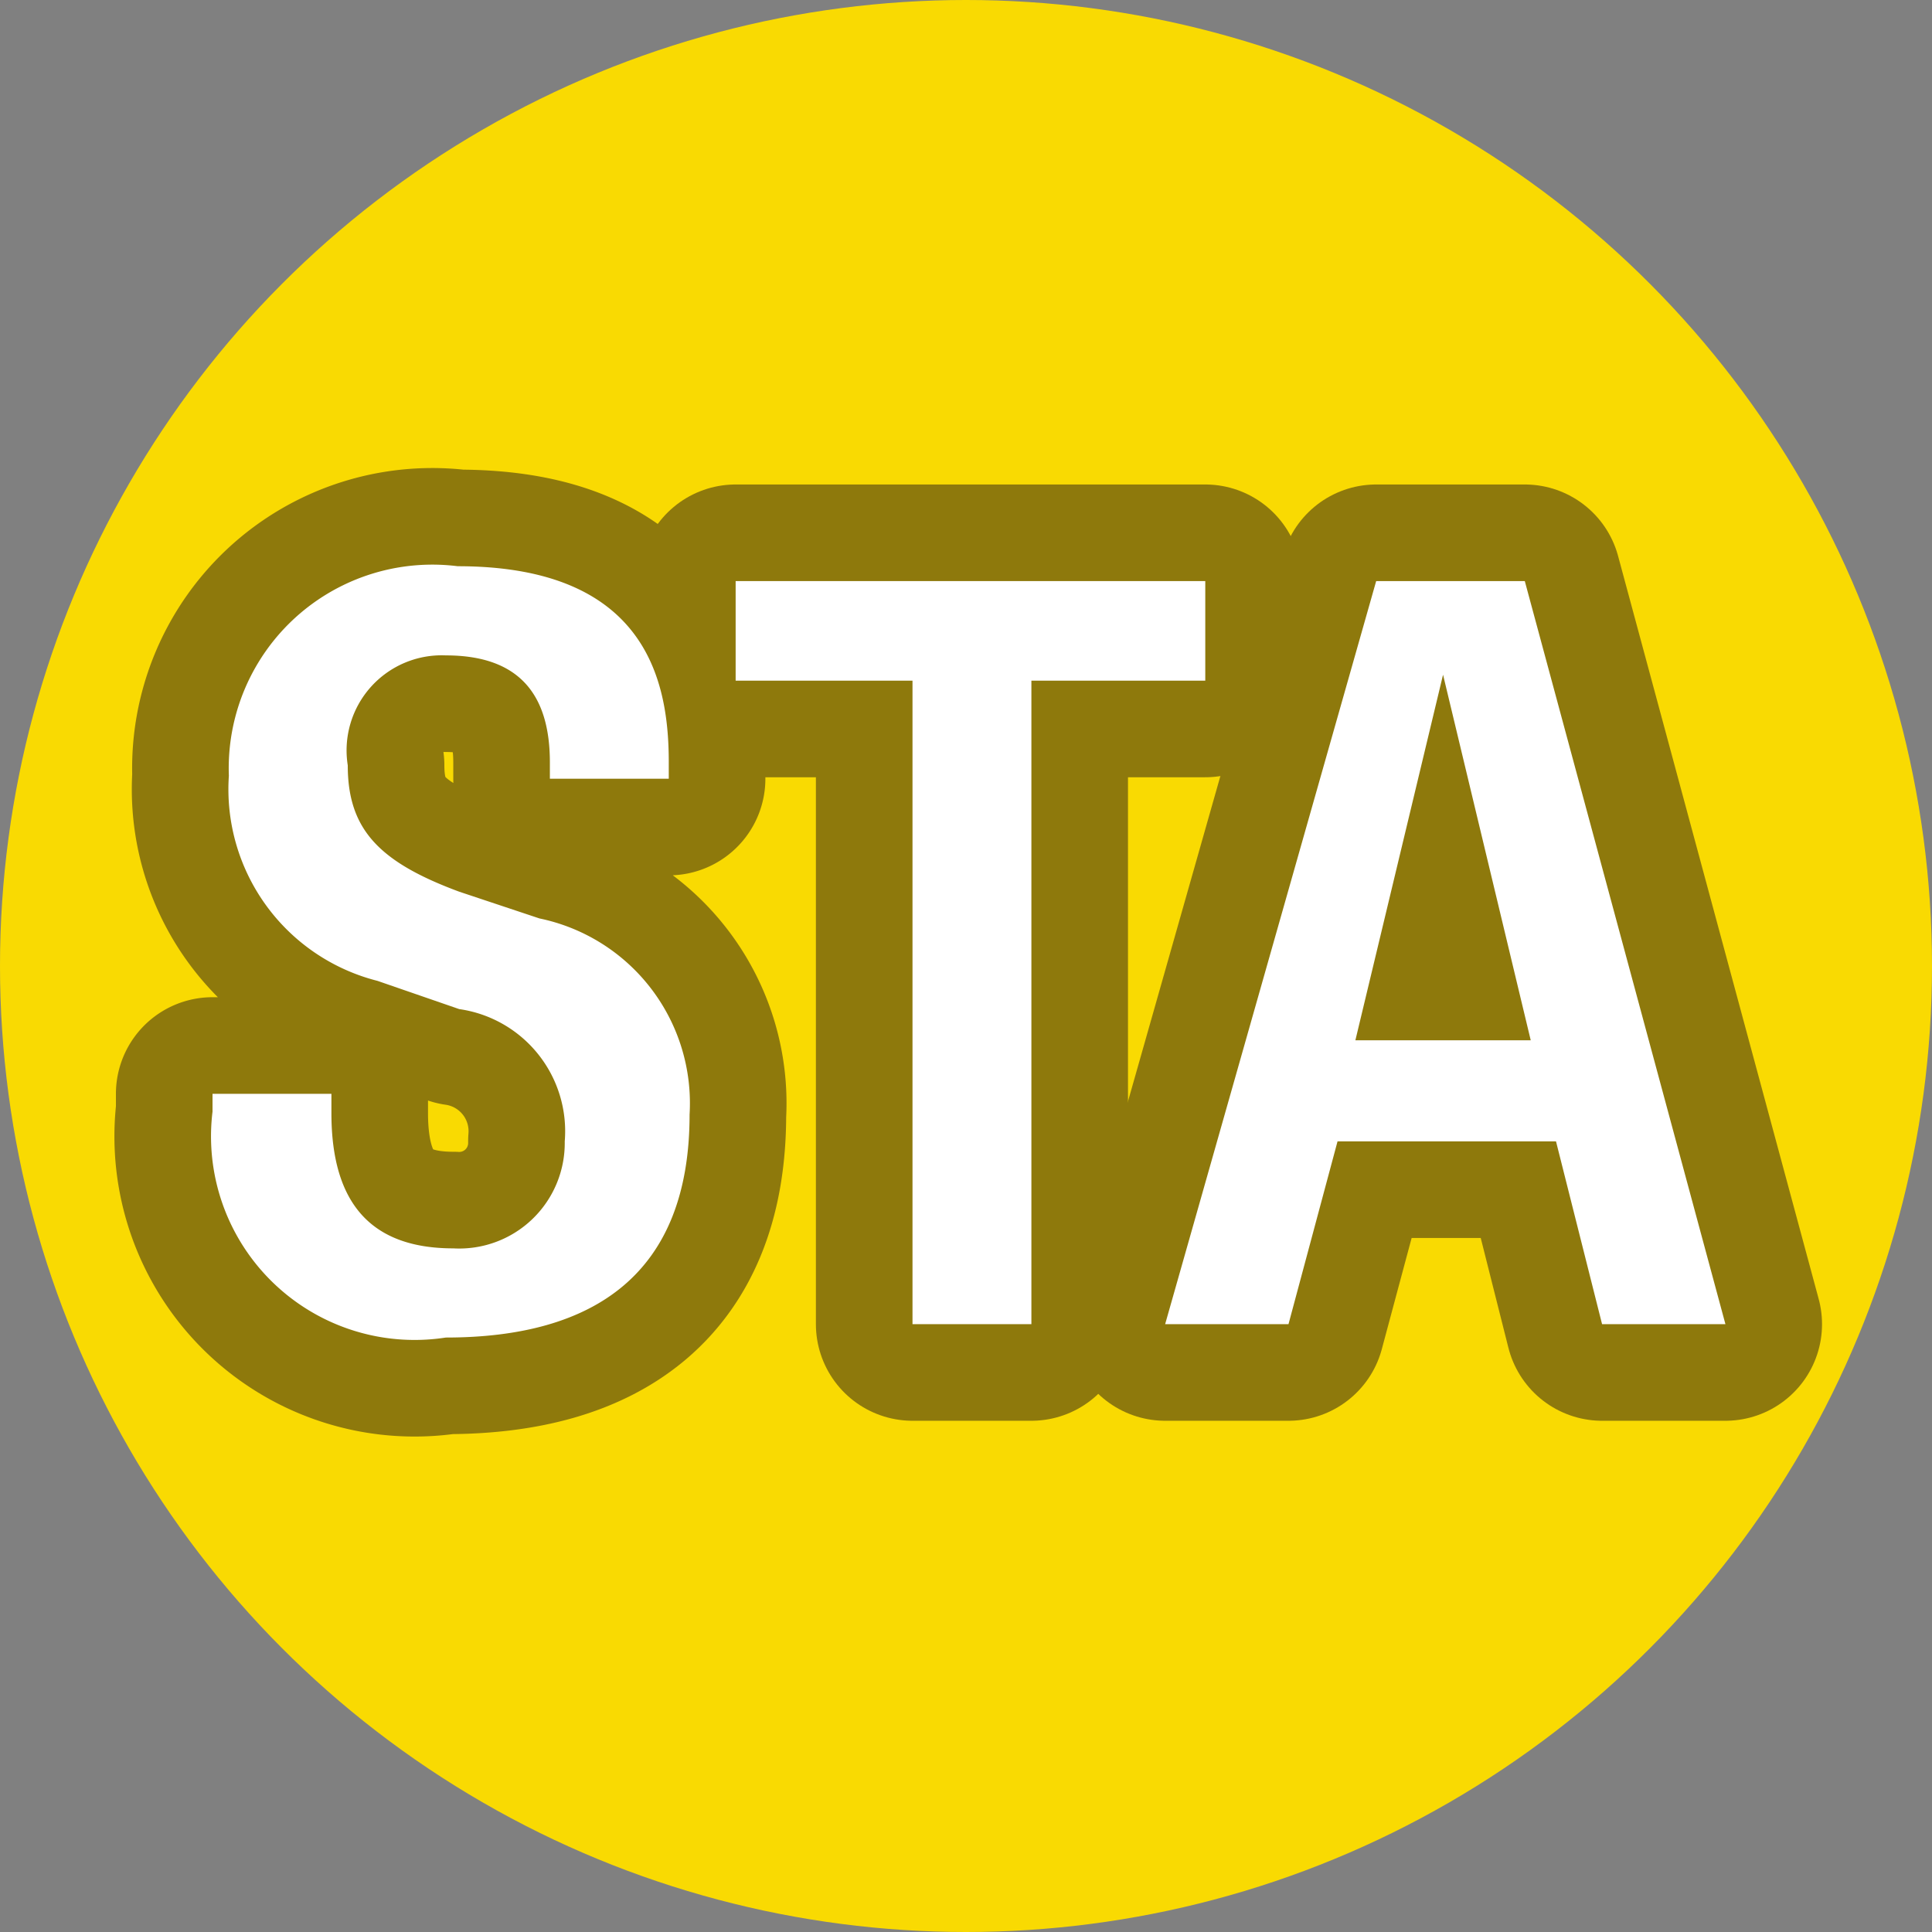 <svg xmlns="http://www.w3.org/2000/svg" width="13" height="13" viewBox="0 0 13 13"><rect x="0" y="0" width="13" height="13" fill="#808080" stroke="none"/><defs><style>.a{fill:#f9da02;}.b{opacity:0.5;}.c{fill:none;stroke:#231815;stroke-linejoin:round;stroke-width:1.3px;}.d{fill:#fff;}</style></defs><circle class="a" cx="6.5" cy="6.5" r="6.5"/><g class="b"><path class="c" d="M3.63,6.18,3.09,6c-.54-.2-.75-.42-.75-.85A.64.64,0,0,1,3,4.41c.5,0,.7.27.7.72v.11h.8V5.13c0-.52-.13-1.32-1.42-1.32A1.37,1.37,0,0,0,1.54,5.22a1.33,1.33,0,0,0,1,1.38l.55.19a.83.83,0,0,1,.71.89.71.71,0,0,1-.75.72c-.55,0-.82-.3-.82-.91V7.36h-.8v.12A1.37,1.37,0,0,0,3,9C4,9,4.64,8.57,4.64,7.5A1.27,1.27,0,0,0,3.63,6.18Z"/><polygon class="c" points="8.11 3.91 4.95 3.91 4.95 4.58 6.14 4.58 6.14 8.91 6.94 8.91 6.94 4.58 8.11 4.58 8.11 3.91"/><path class="c" d="M10.26,3.91h-1l-1.42,5h.83L9,7.68h1.47l.31,1.23h.83ZM9.12,7l.59-2.46h0L10.3,7Z"/></g><path class="d" d="M3.63,6.18,3.09,6c-.54-.2-.75-.42-.75-.85A.64.64,0,0,1,3,4.41c.5,0,.7.27.7.72v.11h.8V5.13c0-.52-.13-1.32-1.42-1.32A1.37,1.37,0,0,0,1.54,5.22a1.33,1.33,0,0,0,1,1.38l.55.19a.83.83,0,0,1,.71.89.71.71,0,0,1-.75.72c-.55,0-.82-.3-.82-.91V7.36h-.8v.12A1.37,1.37,0,0,0,3,9C4,9,4.64,8.57,4.64,7.5A1.27,1.27,0,0,0,3.63,6.18Z"/><polygon class="d" points="8.11 3.91 4.95 3.91 4.95 4.58 6.14 4.58 6.14 8.91 6.94 8.91 6.94 4.58 8.11 4.58 8.11 3.91"/><path class="d" d="M10.26,3.91h-1l-1.42,5h.83L9,7.68h1.47l.31,1.23h.83ZM9.12,7l.59-2.46h0L10.3,7Z"/></svg>